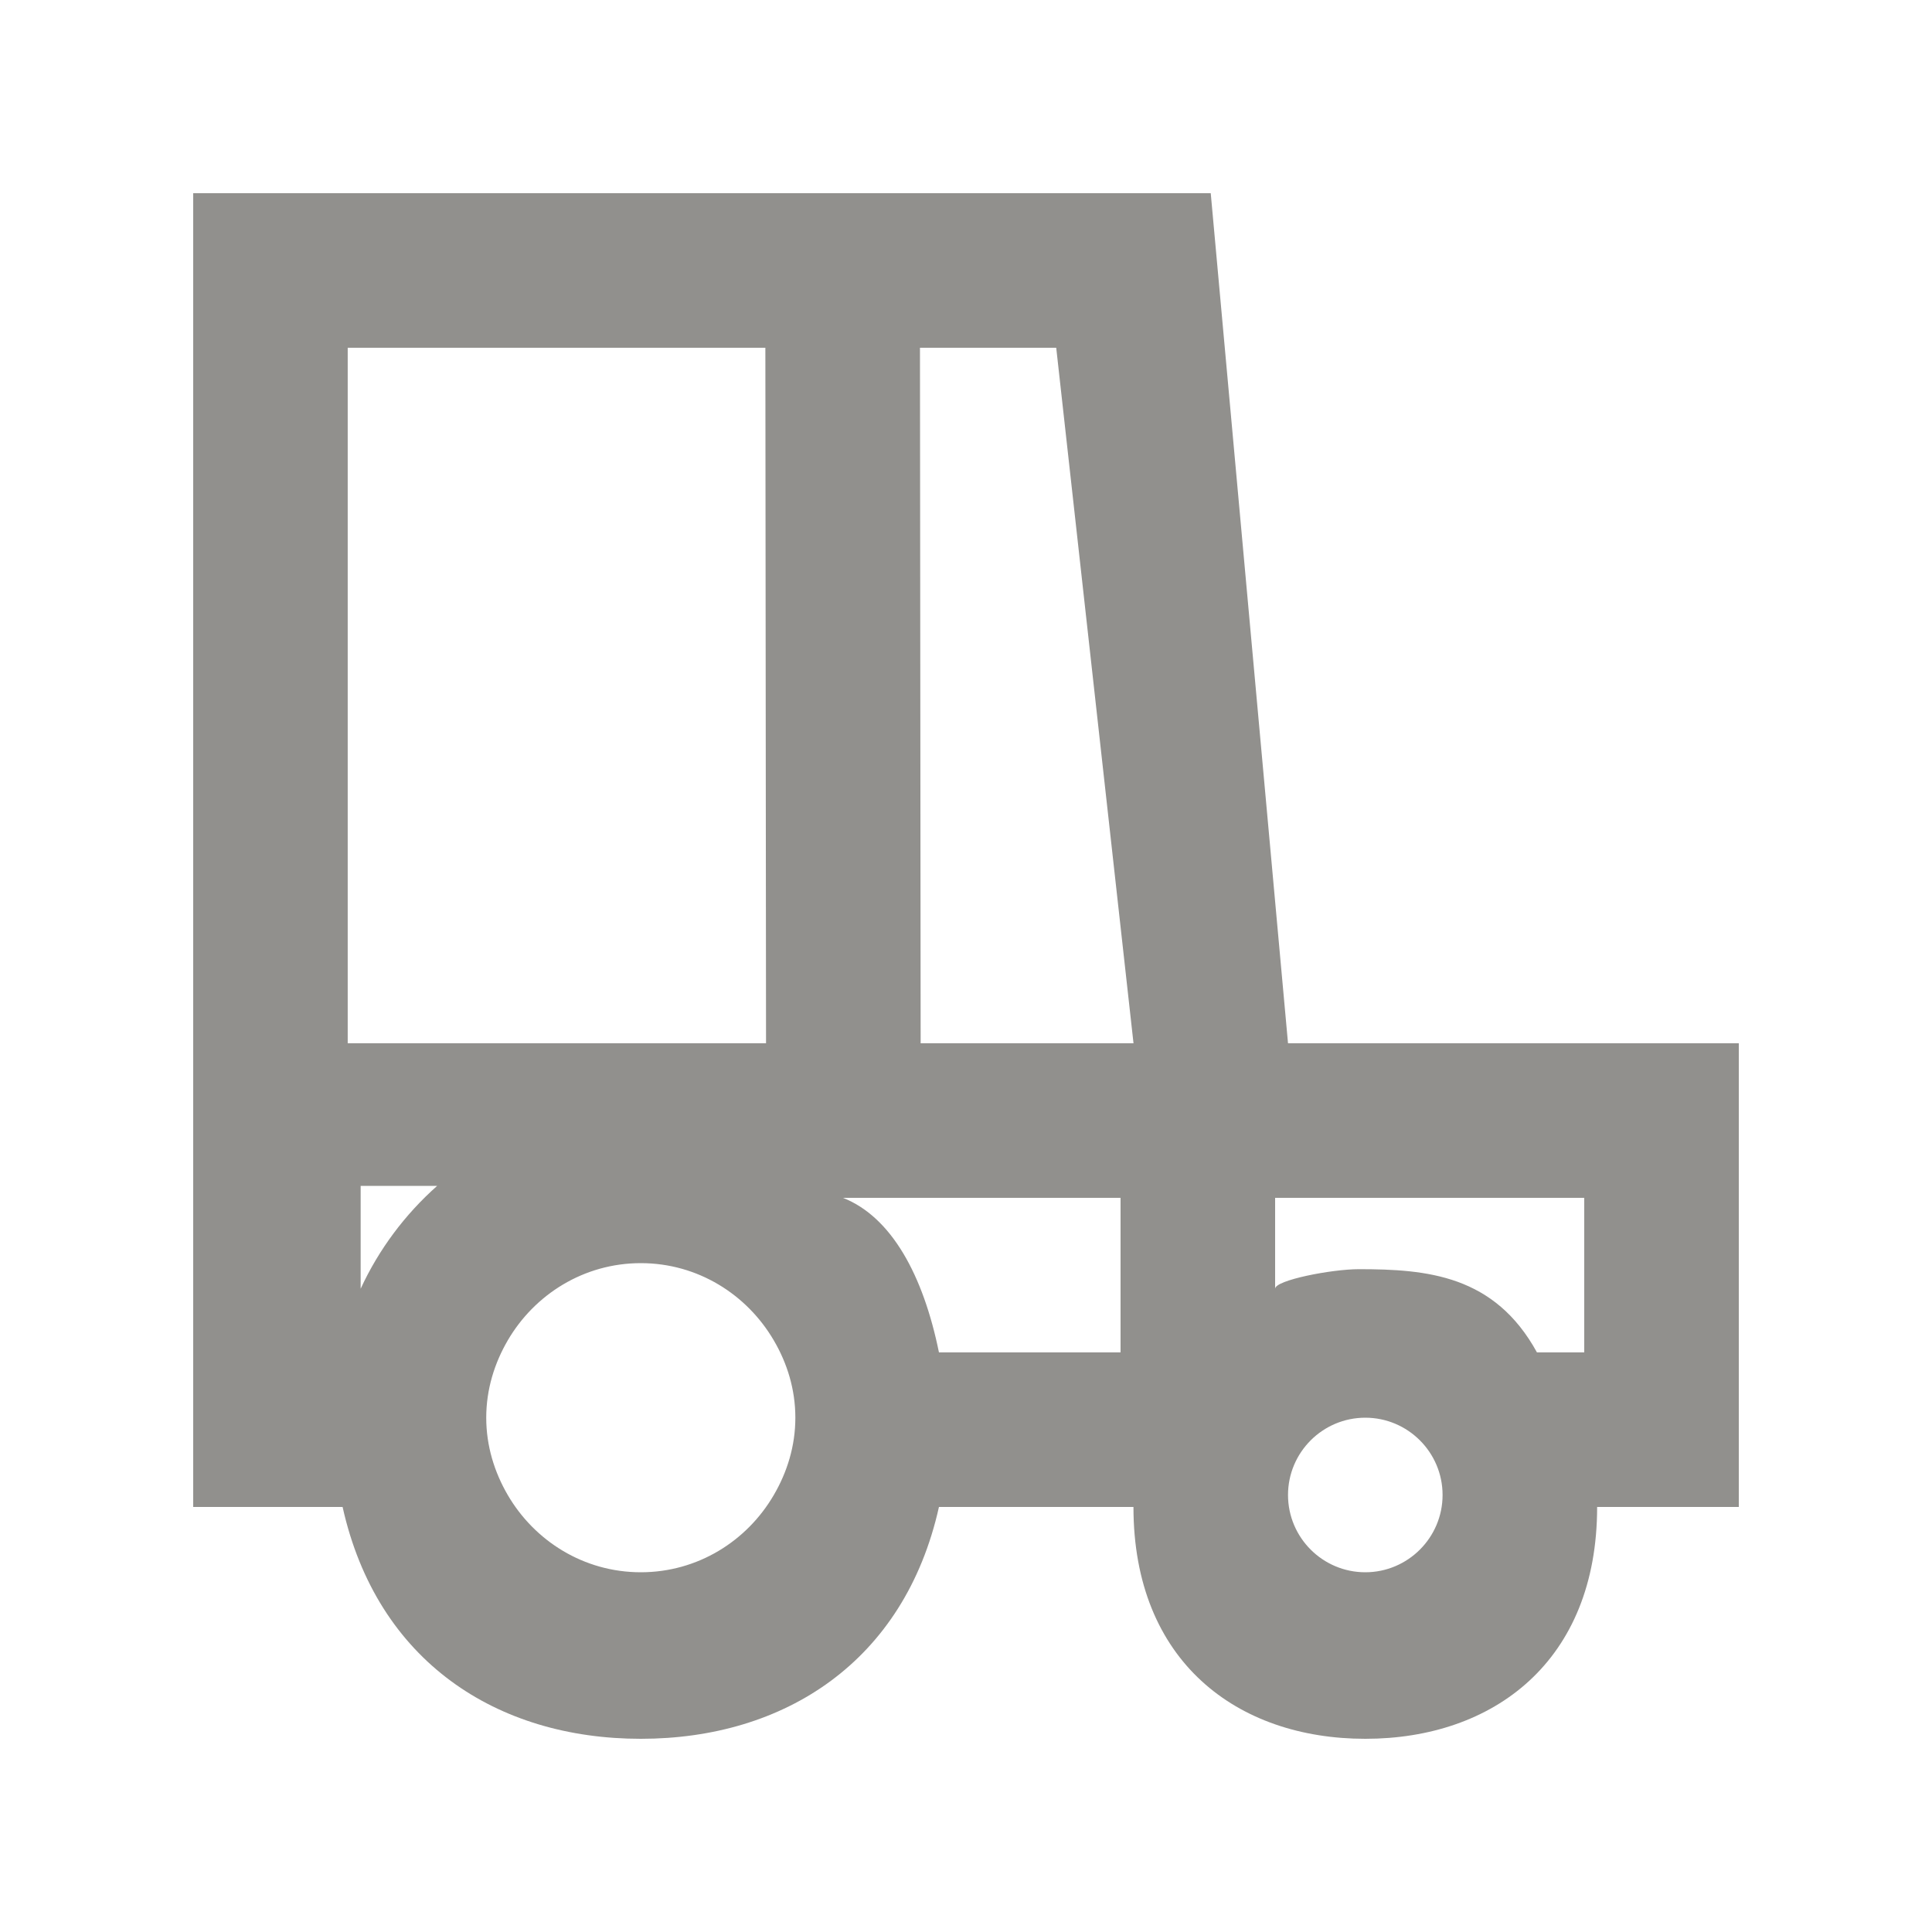 <!-- Generated by IcoMoon.io -->
<svg version="1.1" xmlns="http://www.w3.org/2000/svg" width="40" height="40" viewBox="0 0 40 40">
<title>mp-car-2</title>
<path fill="#91908d" d="M32.8 28h-0.979c-0.878-1.6-2.272-1.723-3.688-1.723-0.563 0-1.733 0.227-1.733 0.405v-1.882h6.4v3.2zM28.267 32.552c-0.883 0-1.6-0.718-1.6-1.6s0.717-1.6 1.6-1.6c0.882 0 1.6 0.718 1.6 1.6s-0.718 1.6-1.6 1.6v0zM19.061 21.6l-0.014-14.4h2.821l1.6 14.4h-4.406zM23.2 28h-3.76c-0.326-1.6-0.984-2.805-1.987-3.2h5.747v3.2zM16.021 30.952c-0.554 0.952-1.574 1.6-2.754 1.6s-2.2-0.648-2.755-1.6c-0.275-0.472-0.445-1.014-0.445-1.6s0.17-1.128 0.445-1.6c0.555-0.952 1.576-1.6 2.755-1.6s2.198 0.648 2.754 1.6c0.277 0.472 0.446 1.014 0.446 1.6s-0.17 1.128-0.446 1.6v0zM7.467 26.682v-2.13h1.584c-0.664 0.589-1.208 1.314-1.584 2.13v0zM7.2 7.2h8.646l0.014 14.4h-8.661v-14.4zM26.667 21.6l-1.6-17.6h-21.067v27.2h3.093c0.714 3.2 3.195 4.8 6.174 4.8 2.978 0 5.459-1.6 6.173-4.8h4.027c0 3.2 2.149 4.8 4.8 4.8s4.8-1.6 4.8-4.8h2.933v-9.6h-9.333z"></path>
</svg>
